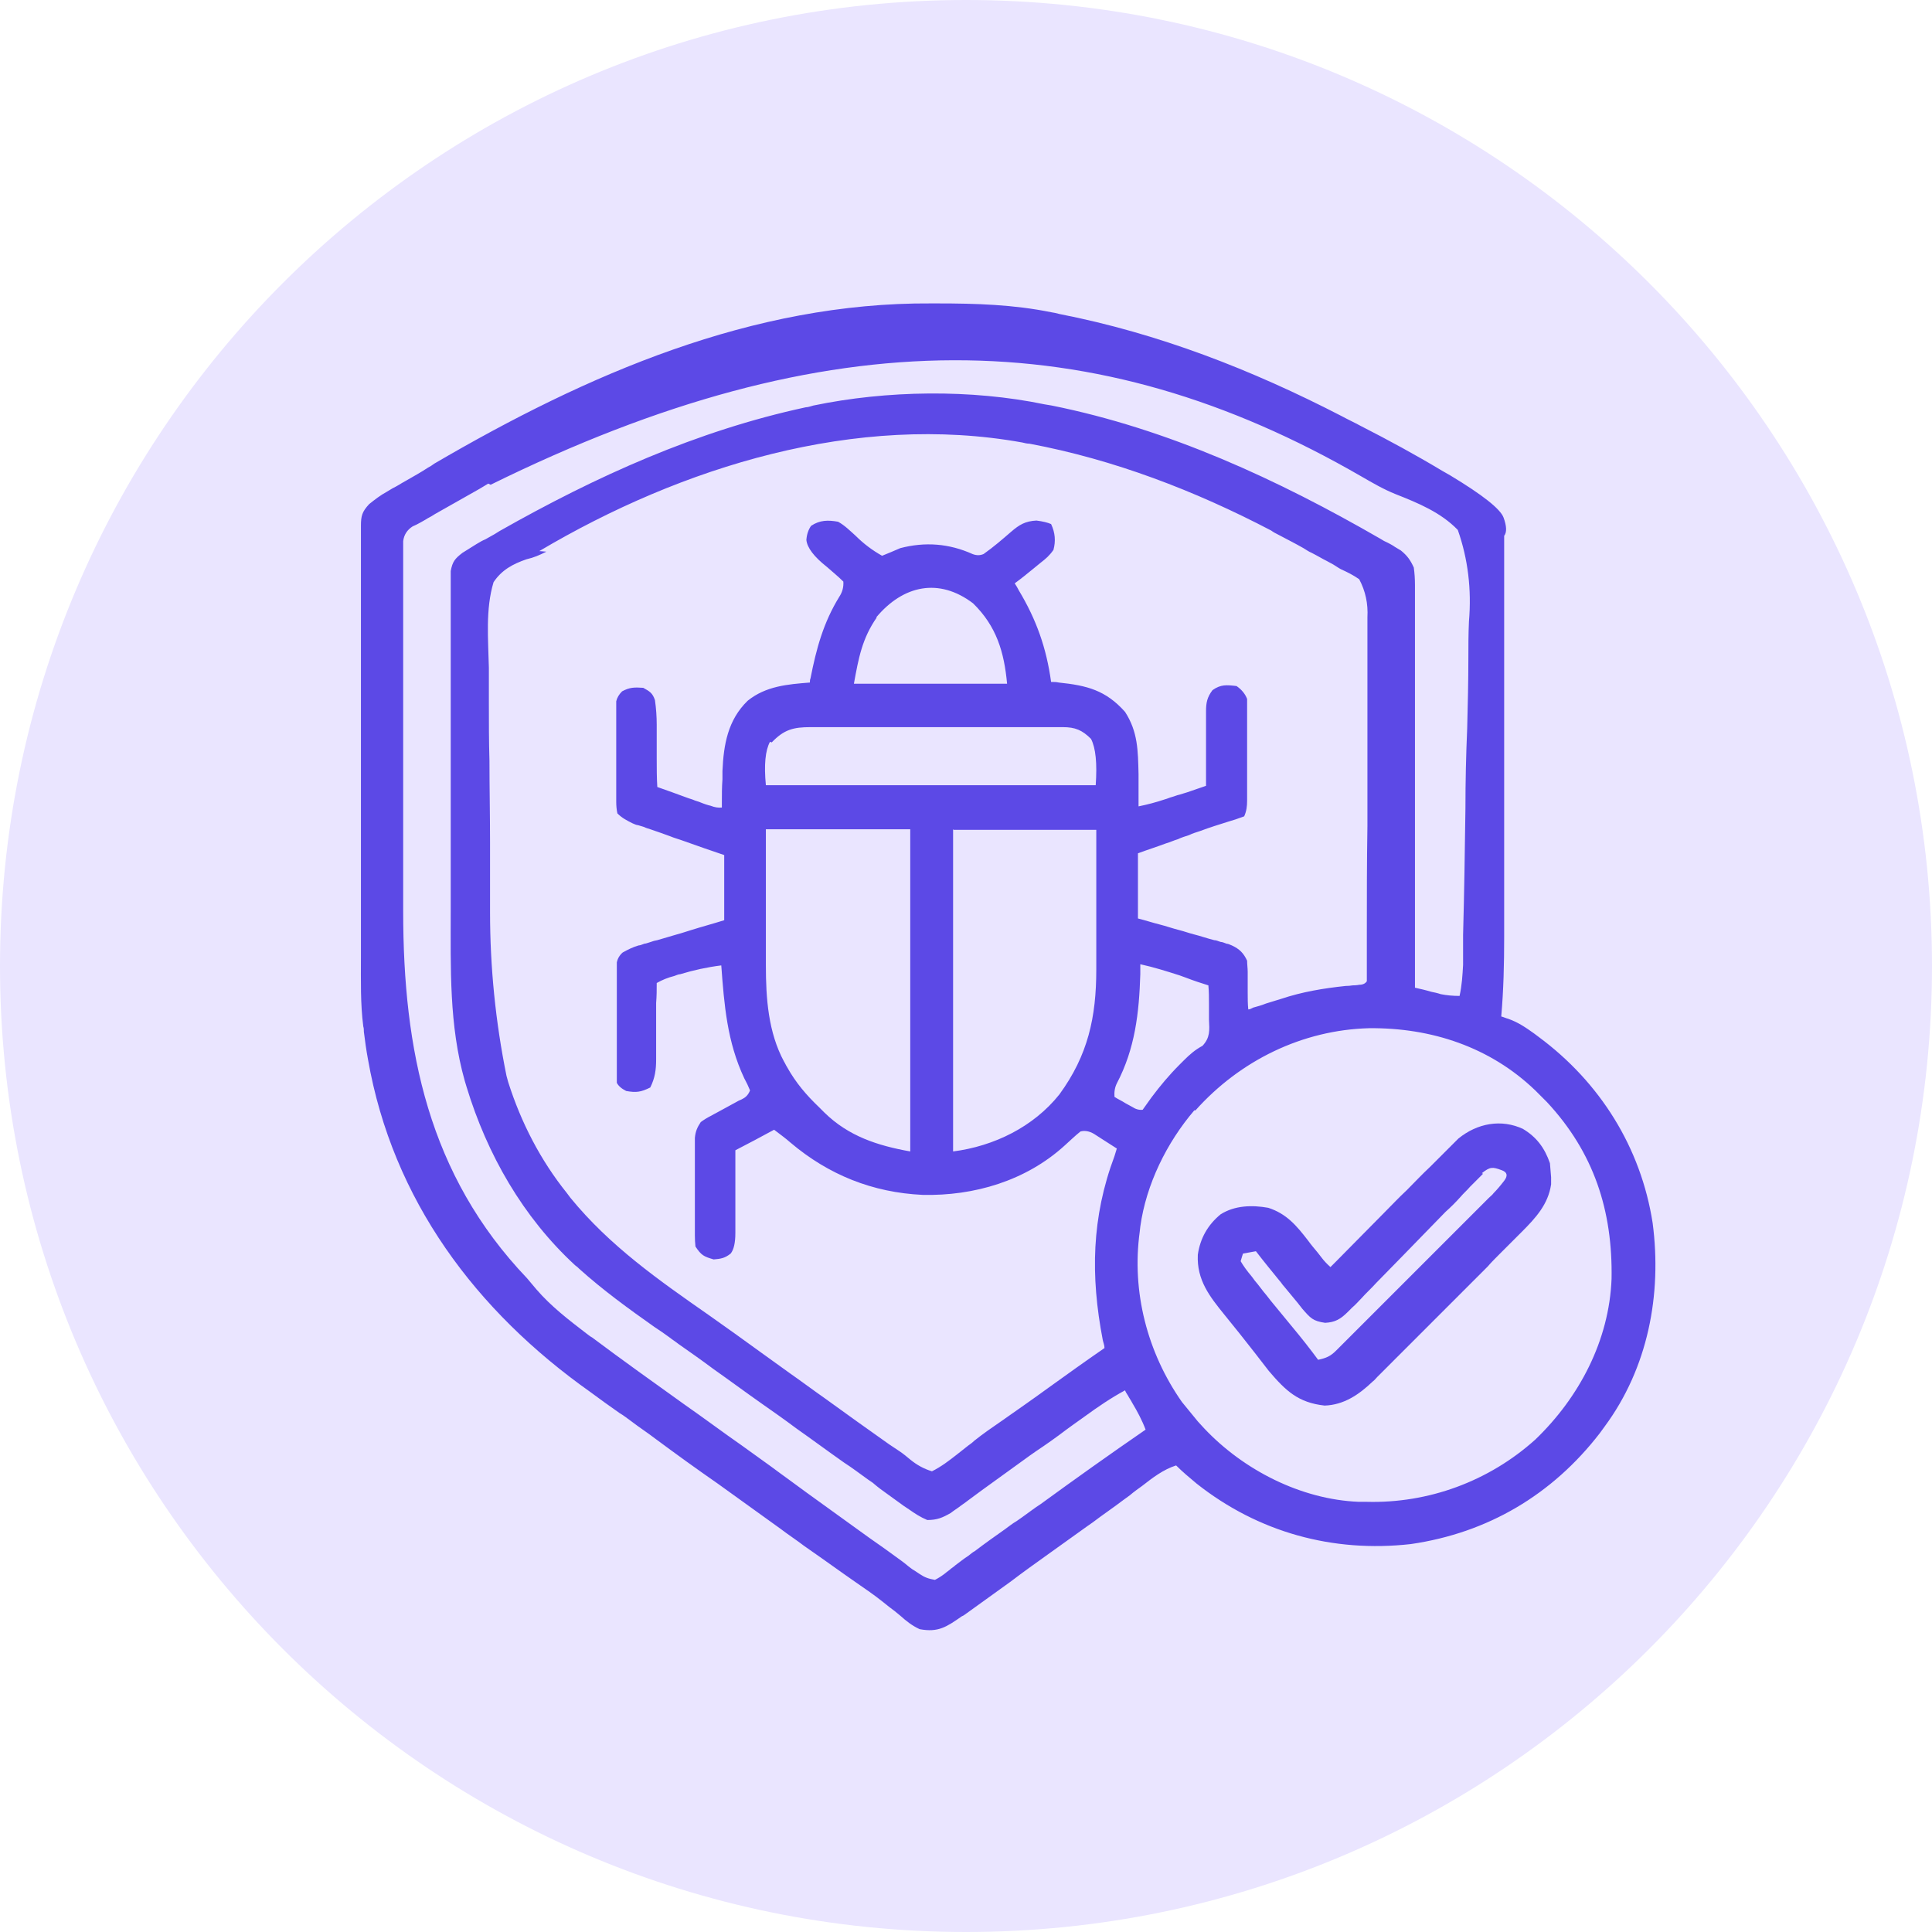 <?xml version="1.0" encoding="UTF-8"?>
<svg id="Layer_1" data-name="Layer 1" xmlns="http://www.w3.org/2000/svg" width="32.92" height="32.92" viewBox="0 0 32.92 32.92">
  <defs>
    <style>
      .cls-1 {
        fill: #eae5ff;
      }

      .cls-2 {
        fill: #5c49e6;
      }
    </style>
  </defs>
  <path class="cls-1" d="M16.46,0h0c9.09,0,16.46,7.37,16.46,16.46h0c0,9.09-7.37,16.46-16.46,16.46h0C7.37,32.92,0,25.55,0,16.46H0C0,7.37,7.37,0,16.46,0Z"/>
  <g>
    <path class="cls-2" d="M15.84,5.17q.07,0,.13,0c.66,0,1.3,.02,1.94,.15q.07,.01,.14,.03c1.69,.33,3.28,.95,4.81,1.74,.11,.06,.22,.11,.33,.17,.47,.24,.93,.49,1.38,.76,.05,.03,.09,.05,.14,.08q.83,.5,.91,.72t.01,.31s0,.06,0,.1c0,.11,0,.21,0,.32,0,.08,0,.15,0,.23,0,.21,0,.41,0,.62,0,.22,0,.43,0,.65,0,.36,0,.73,0,1.09,0,.42,0,.84,0,1.26,0,.45,0,.9,0,1.35,0,.13,0,.26,0,.39,0,.2,0,.41,0,.61,0,.07,0,.15,0,.22,0,.45-.01,.9-.05,1.35,.04,.01,.08,.03,.12,.04,.17,.06,.3,.15,.44,.25,.03,.02,.05,.04,.08,.06,1.04,.77,1.74,1.88,1.94,3.17,.16,1.22-.08,2.47-.82,3.47-.03,.04-.05,.07-.08,.11-.81,1.05-1.91,1.7-3.22,1.89-1.33,.15-2.6-.2-3.65-1.03-.12-.1-.24-.2-.35-.31-.22,.07-.4,.21-.58,.35-.07,.05-.14,.1-.21,.16-.04,.03-.07,.05-.11,.08-.17,.13-.35,.25-.52,.38-.03,.02-.07,.05-.1,.07-.22,.16-.45,.32-.67,.48-.21,.15-.42,.3-.63,.46-.25,.18-.5,.36-.75,.54-.03,.02-.05,.04-.08,.05-.26,.18-.4,.28-.72,.22-.13-.06-.23-.14-.33-.23-.06-.05-.12-.1-.19-.15t-.1-.08c-.15-.12-.31-.23-.47-.34-.26-.18-.52-.37-.78-.55t-.1-.07c-.13-.1-.27-.19-.4-.29-.36-.26-.71-.51-1.07-.77-.36-.25-.72-.51-1.07-.77-.13-.1-.27-.19-.4-.29-.07-.05-.13-.1-.2-.14-.17-.12-.34-.24-.5-.36-1.95-1.38-3.37-3.27-3.79-5.67-.03-.16-.05-.31-.07-.47,0-.03,0-.06-.01-.09-.05-.39-.04-.78-.04-1.17,0-.08,0-.17,0-.25,0-.27,0-.54,0-.81,0-.09,0-.19,0-.28,0-.39,0-.77,0-1.16,0-.55,0-1.11,0-1.66,0-.39,0-.78,0-1.17,0-.23,0-.47,0-.7,0-.22,0-.44,0-.66,0-.08,0-.16,0-.24,0-.11,0-.22,0-.33,0-.03,0-.06,0-.1,0-.17,.02-.24,.14-.37,.1-.08,.19-.15,.3-.21,.03-.02,.07-.04,.1-.06q.06-.03,.11-.06s.08-.05,.12-.07c.12-.07,.25-.14,.37-.22,.04-.02,.07-.04,.11-.07,2.6-1.52,5.42-2.75,8.47-2.73Zm-7.52,3.07s-.1,.06-.15,.09c-.25,.14-.51,.29-.76,.43q-.06,.04-.12,.07s-.08,.05-.12,.07q-.07,.04-.14,.07-.14,.09-.16,.25c0,.06,0,.12,0,.18,0,.03,0,.06,0,.1,0,.11,0,.22,0,.32,0,.08,0,.16,0,.23,0,.21,0,.42,0,.63,0,.22,0,.44,0,.67,0,.37,0,.75,0,1.12,0,.43,0,.86,0,1.29,0,.41,0,.83,0,1.24,0,.18,0,.35,0,.53,0,2.36,.43,4.49,2.11,6.25,.05,.06,.11,.13,.16,.19,.25,.29,.55,.52,.85,.75,.03,.02,.06,.05,.1,.07,.52,.39,1.04,.76,1.57,1.14,.33,.23,.65,.47,.98,.7,.17,.12,.33,.24,.5,.36,.2,.15,.4,.29,.6,.44,.32,.23,.65,.47,.97,.7,.15,.11,.3,.21,.45,.32,.04,.03,.07,.05,.11,.08,.07,.05,.14,.1,.21,.16,.03,.02,.06,.05,.1,.07,.03,.02,.06,.04,.09,.06,.09,.06,.15,.08,.26,.1q.08-.04,.16-.1s.06-.05,.09-.07c.03-.03,.07-.05,.1-.08,.07-.05,.14-.11,.22-.16,.04-.03,.07-.06,.11-.08,.17-.13,.34-.25,.51-.37,.07-.05,.13-.1,.2-.14t.1-.07c.1-.07,.2-.15,.31-.22,.59-.43,1.18-.85,1.79-1.27-.06-.16-.14-.31-.23-.46-.02-.04-.05-.08-.07-.12-.02-.03-.04-.06-.05-.09-.24,.13-.46,.28-.68,.44-.07,.05-.14,.1-.21,.15-.04,.03-.07,.05-.11,.08-.17,.13-.34,.25-.52,.37t-.1,.07c-.28,.2-.55,.4-.83,.6-.08,.06-.15,.11-.23,.17-.05,.04-.1,.07-.15,.11-.04,.03-.09,.06-.14,.1-.14,.08-.23,.12-.4,.12-.12-.05-.21-.11-.31-.18-.03-.02-.06-.04-.09-.06-.1-.07-.19-.14-.29-.21-.07-.05-.14-.1-.21-.16-.03-.03-.07-.05-.11-.08-.14-.1-.27-.2-.41-.29-.27-.19-.54-.39-.81-.58-.2-.15-.4-.29-.6-.43-.27-.19-.54-.39-.81-.58-.2-.15-.4-.29-.6-.43-.05-.04-.1-.07-.15-.11-.08-.06-.17-.12-.26-.18-.44-.31-.88-.63-1.28-.99-.02-.02-.04-.04-.07-.06-.89-.82-1.5-1.89-1.85-3.04-.01-.03-.02-.07-.03-.1-.27-.95-.24-1.93-.24-2.91,0-.17,0-.33,0-.5,0-.39,0-.78,0-1.17,0-.4,0-.8,0-1.21,0-.35,0-.69,0-1.04,0-.21,0-.41,0-.62,0-.19,0-.39,0-.58,0-.07,0-.14,0-.21,0-.1,0-.19,0-.29,0-.05,0-.11,0-.16,.03-.16,.07-.21,.2-.31,.08-.05,.16-.1,.24-.15,.05-.03,.1-.06,.15-.08,.05-.03,.11-.06,.16-.09,.03-.02,.05-.03,.08-.05,1.64-.93,3.36-1.71,5.22-2.11,.04,0,.09-.02,.13-.03,1.25-.26,2.69-.28,3.94-.02q.06,.01,.12,.02c1.99,.4,3.85,1.26,5.6,2.27q.06,.04,.13,.07s.08,.04,.12,.07c.03,.02,.07,.04,.1,.06,.11,.09,.16,.16,.22,.29q.02,.14,.02,.3s0,.06,0,.09c0,.1,0,.2,0,.3,0,.07,0,.14,0,.21,0,.19,0,.38,0,.57,0,.2,0,.4,0,.6,0,.38,0,.76,0,1.14,0,.43,0,.86,0,1.29,0,.89,0,1.78,0,2.66,.09,.02,.18,.04,.28,.07,.05,.01,.1,.02,.16,.04q.15,.03,.32,.03c.04-.18,.05-.35,.06-.53t0-.09c0-.1,0-.21,0-.31,0-.04,0-.07,0-.11,.02-.72,.03-1.43,.04-2.15,0-.46,.01-.91,.03-1.37,.01-.4,.02-.8,.02-1.19,0-.21,0-.42,.01-.63q.07-.82-.19-1.56c-.29-.3-.68-.46-1.06-.61-.2-.08-.39-.19-.58-.3-4.53-2.62-9.06-2.71-14.84,.14Zm.99,1.16c-.12,.06-.21,.1-.34,.13-.23,.08-.42,.18-.56,.39-.14,.46-.09,.98-.08,1.46,0,.2,0,.39,0,.59,0,.33,0,.66,.01,.99,0,.46,.01,.92,.01,1.38,0,.36,0,.72,0,1.08,0,.04,0,.08,0,.12q0,1.41,.28,2.79l.03,.11c.22,.69,.55,1.33,1,1.89,.02,.03,.04,.05,.06,.08,.67,.82,1.5,1.4,2.36,2,.3,.21,.59,.42,.88,.63,.17,.12,.33,.24,.5,.36,.2,.14,.4,.29,.6,.43,.36,.26,.72,.52,1.09,.78t.09,.06s.06,.04,.09,.06c.06,.04,.12,.09,.18,.14q.17,.14,.37,.2c.16-.08,.29-.18,.43-.29,.06-.05,.13-.1,.19-.15,.03-.02,.07-.05,.1-.08,.15-.12,.31-.23,.47-.34,.27-.19,.53-.37,.79-.56,.32-.23,.64-.46,.96-.68,0-.05-.02-.09-.03-.14-.21-1.09-.19-2.09,.2-3.13,.01-.04,.03-.09,.04-.13-.08-.05-.17-.11-.25-.16-.05-.03-.09-.06-.14-.09q-.12-.07-.23-.04c-.1,.08-.18,.16-.27,.24-.66,.6-1.54,.86-2.42,.84-.85-.04-1.6-.34-2.25-.89-.09-.08-.19-.15-.28-.22q-.33,.18-.66,.35c0,.12,0,.24,0,.36,0,.12,0,.23,0,.35,0,.08,0,.16,0,.24,0,.12,0,.23,0,.35,0,.04,0,.07,0,.11q0,.25-.08,.35c-.1,.08-.17,.09-.29,.1-.17-.05-.21-.07-.31-.22q-.01-.09-.01-.19s0-.08,0-.12c0-.04,0-.08,0-.13,0-.04,0-.09,0-.13,0-.09,0-.18,0-.27,0-.14,0-.28,0-.41,0-.09,0-.18,0-.26,0-.04,0-.08,0-.12,0-.04,0-.08,0-.12,0-.03,0-.07,0-.1,.01-.11,.04-.18,.1-.27q.08-.06,.18-.11s.07-.04,.11-.06c.04-.02,.07-.04,.11-.06,.07-.04,.15-.08,.22-.12,.03-.02,.07-.03,.1-.05q.08-.04,.12-.14-.04-.1-.1-.21c-.29-.62-.34-1.24-.39-1.92-.24,.03-.47,.08-.7,.15-.03,0-.07,.02-.1,.03q-.16,.04-.3,.12c0,.11,0,.22-.01,.34,0,.07,0,.14,0,.21,0,.11,0,.22,0,.33,0,.11,0,.21,0,.32,0,.03,0,.07,0,.1,0,.18-.02,.32-.1,.48-.16,.08-.24,.09-.41,.06q-.12-.06-.16-.14c0-.07,0-.14,0-.21q0-.06,0-.13s0-.09,0-.14c0-.05,0-.1,0-.14,0-.1,0-.2,0-.3,0-.15,0-.31,0-.46,0-.1,0-.2,0-.29,0-.05,0-.09,0-.14,0-.04,0-.09,0-.13,0-.04,0-.08,0-.11q.02-.1,.1-.17c.09-.05,.17-.09,.27-.12,.03,0,.07-.02,.1-.03,.03,0,.07-.02,.11-.03q.05-.02,.11-.03c.11-.03,.23-.07,.34-.1,.08-.02,.16-.05,.23-.07,.19-.06,.38-.11,.57-.17v-1.11q-.17-.06-.35-.12c-.11-.04-.23-.08-.34-.12-.08-.03-.16-.05-.23-.08-.11-.04-.22-.08-.34-.12-.03-.01-.07-.02-.11-.04-.03-.01-.07-.02-.1-.03-.03,0-.06-.02-.09-.03-.1-.05-.18-.09-.26-.17q-.02-.09-.02-.2s0-.08,0-.12c0-.04,0-.08,0-.13,0-.04,0-.09,0-.13,0-.09,0-.18,0-.28,0-.14,0-.28,0-.42,0-.09,0-.18,0-.27,0-.04,0-.08,0-.13,0-.04,0-.08,0-.12q0-.05,0-.11,.02-.09,.1-.17c.13-.07,.21-.07,.36-.06,.11,.06,.16,.09,.2,.21,.02,.14,.03,.28,.03,.42,0,.03,0,.06,0,.09,0,.1,0,.19,0,.29,0,.07,0,.13,0,.2,0,.16,0,.32,.01,.48,.17,.06,.34,.12,.5,.18,.05,.02,.1,.03,.14,.05q.07,.02,.14,.05s.08,.03,.13,.04q.1,.04,.19,.03s0-.06,0-.09c0-.13,0-.26,.01-.39,0-.04,0-.09,0-.14,.02-.45,.09-.87,.43-1.2,.31-.25,.68-.28,1.06-.31,0-.02,0-.05,.01-.07,.1-.51,.22-.95,.49-1.39q.08-.12,.07-.26c-.09-.09-.19-.17-.28-.25q-.33-.26-.35-.46,.01-.14,.08-.24c.15-.1,.29-.1,.46-.07,.11,.06,.2,.15,.3,.24q.2,.2,.45,.34,.15-.06,.31-.13c.42-.11,.83-.08,1.23,.1q.1,.04,.19,0c.17-.12,.32-.25,.47-.38,.14-.12,.24-.18,.43-.19q.16,.02,.25,.06c.07,.15,.08,.29,.04,.44-.07,.1-.13,.15-.22,.22-.04,.03-.07,.06-.11,.09-.11,.09-.22,.18-.33,.26q.04,.06,.07,.12c.3,.5,.47,.98,.55,1.56,.04,0,.09,0,.13,.01,.48,.05,.8,.13,1.13,.5,.22,.34,.22,.66,.23,1.06,0,.05,0,.11,0,.16,0,.13,0,.26,0,.39,.15-.03,.3-.07,.45-.12,.04-.01,.08-.03,.12-.04,.04-.01,.08-.03,.13-.04,.04-.01,.09-.03,.13-.04,.11-.04,.21-.07,.32-.11q0-.07,0-.14c0-.17,0-.33,0-.5,0-.07,0-.14,0-.22,0-.1,0-.21,0-.31,0-.03,0-.06,0-.1,0-.15,.02-.24,.11-.36,.14-.1,.24-.09,.41-.07q.13,.09,.18,.22c0,.06,0,.12,0,.18,0,.04,0,.07,0,.11q0,.06,0,.12,0,.06,0,.12c0,.08,0,.17,0,.25,0,.13,0,.26,0,.38,0,.08,0,.16,0,.24,0,.04,0,.08,0,.12,0,.04,0,.07,0,.11t0,.1c0,.1-.01,.18-.05,.27q-.16,.06-.27,.09c-.16,.05-.32,.1-.48,.16-.06,.02-.13,.04-.19,.07-.06,.02-.13,.04-.19,.07-.07,.02-.13,.05-.2,.07-.16,.06-.32,.11-.48,.17v1.11c.12,.03,.24,.07,.36,.1,.12,.03,.23,.07,.35,.1,.08,.02,.16,.05,.24,.07,.12,.03,.23,.07,.35,.1,.04,0,.07,.02,.11,.03,.03,0,.07,.02,.1,.03,.03,0,.06,.02,.09,.03,.13,.06,.2,.13,.26,.26,0,.06,.01,.13,.01,.19,0,.04,0,.08,0,.11,0,.04,0,.08,0,.12,0,.04,0,.08,0,.12,0,.1,0,.2,.01,.29,.03,0,.06-.02,.08-.03,.07-.02,.15-.04,.22-.07,.09-.03,.17-.05,.26-.08,.36-.12,.72-.18,1.1-.22q.06,0,.12-.01s.07,0,.11-.01q.09,0,.13-.06c0-.09,0-.17,0-.26q0-.08,0-.17c0-.06,0-.13,0-.19,0-.07,0-.13,0-.2,0-.61,0-1.21,.01-1.82,0-.45,0-.9,0-1.34,0-.31,0-.63,0-.94,0-.19,0-.38,0-.56,0-.18,0-.35,0-.53,0-.06,0-.13,0-.19q.02-.35-.14-.65c-.1-.07-.2-.12-.31-.17-.04-.02-.08-.05-.13-.08-.04-.02-.07-.04-.11-.06q-.06-.03-.13-.07s-.09-.05-.13-.07c-.05-.02-.09-.05-.14-.08-.14-.08-.28-.15-.43-.23-.04-.02-.08-.04-.12-.07-1.3-.68-2.68-1.21-4.12-1.48-.04,0-.08-.01-.12-.02-2.83-.51-5.8,.41-8.23,1.85Zm5.63,1.12c-.25,.36-.31,.69-.39,1.13h2.61c-.05-.54-.18-.98-.58-1.37-.58-.44-1.19-.31-1.65,.24Zm-1.82,2.12q-.12,.22-.07,.74h5.62q.04-.56-.08-.79c-.15-.15-.27-.2-.48-.2q-.06,0-.12,0s-.09,0-.13,0c-.05,0-.09,0-.14,0-.16,0-.31,0-.47,0-.11,0-.22,0-.32,0-.23,0-.45,0-.68,0-.29,0-.58,0-.87,0-.22,0-.45,0-.67,0-.11,0-.21,0-.32,0-.15,0-.3,0-.45,0-.04,0-.09,0-.13,0-.29,0-.45,.04-.66,.26Zm-.07,1.49q0,.5,0,1.01c0,.21,0,.41,0,.62,0,.17,0,.33,0,.5,0,.06,0,.13,0,.19,0,.56,.04,1.14,.31,1.64,.02,.03,.03,.06,.05,.09,.15,.27,.33,.48,.55,.69,.03,.03,.06,.06,.09,.09,.41,.4,.9,.56,1.46,.66v-5.49h-2.43Zm3.19,0v5.49c.7-.09,1.37-.42,1.81-.97,.49-.67,.63-1.32,.63-2.13,0-.07,0-.14,0-.21,0-.18,0-.36,0-.54,0-.22,0-.43,0-.65,0-.33,0-.66,0-.98h-2.43Zm3.19,2.3c0,.06,0,.11,0,.17-.02,.66-.09,1.27-.4,1.86q-.05,.1-.04,.23c.06,.04,.13,.07,.19,.11,.04,.02,.07,.04,.11,.06q.09,.06,.18,.05c.05-.07,.1-.14,.15-.21,.15-.2,.3-.38,.48-.56t.07-.07c.1-.1,.19-.18,.32-.25,.13-.14,.12-.26,.11-.45,0-.04,0-.09,0-.13q0-.07,0-.13c0-.11,0-.21-.01-.32-.13-.04-.25-.08-.38-.13q-.05-.02-.11-.04c-.22-.07-.44-.14-.67-.19Zm.92,2.49c-.47,.55-.82,1.26-.92,1.98t-.01,.09c-.14,1.02,.13,2.06,.72,2.9,.09,.11,.18,.22,.27,.33,.04,.04,.07,.08,.11,.12,.67,.71,1.65,1.21,2.63,1.25,.04,0,.08,0,.13,0,1.06,.03,2.09-.35,2.88-1.06,.75-.72,1.26-1.69,1.3-2.74,.02-1.16-.3-2.15-1.1-3.01-.03-.03-.07-.07-.1-.1-.03-.03-.07-.07-.1-.1-.77-.74-1.77-1.07-2.83-1.06-1.14,.03-2.2,.55-2.96,1.4Z"/>
    <path class="cls-2" d="M25.94,19.23c.24,.14,.38,.33,.47,.59q.01,.12,.02,.24s0,.08,0,.12c-.05,.34-.26,.57-.5,.81-.03,.03-.06,.06-.09,.09-.1,.1-.2,.2-.29,.29-.07,.07-.14,.14-.2,.21-.14,.14-.29,.29-.43,.43-.18,.18-.37,.37-.55,.55-.14,.14-.28,.28-.42,.42-.07,.07-.13,.13-.2,.2-.09,.09-.19,.19-.28,.28-.03,.03-.05,.06-.08,.08-.23,.22-.49,.4-.82,.41-.45-.05-.66-.25-.95-.59-.08-.1-.16-.21-.24-.31-.17-.22-.34-.43-.51-.64-.26-.32-.48-.6-.46-1.03,.04-.28,.17-.51,.39-.69,.24-.15,.53-.16,.81-.11,.31,.1,.48,.3,.68,.56,.05,.07,.11,.14,.16,.2,.02,.03,.05,.06,.07,.09q.06,.08,.15,.16s.06-.06,.09-.09c.27-.27,.53-.54,.8-.81,.14-.14,.27-.28,.41-.41,.13-.13,.26-.27,.4-.4,.05-.05,.1-.1,.15-.15,.07-.07,.14-.14,.21-.21,.04-.04,.08-.08,.12-.12,.32-.26,.73-.34,1.11-.16Zm-.67,.77s-.09,.09-.14,.14t-.08,.08c-.05,.06-.11,.11-.16,.17-.08,.09-.17,.18-.26,.26-.24,.25-.49,.5-.73,.75-.15,.15-.3,.31-.45,.46-.08,.09-.17,.17-.25,.26-.05,.05-.1,.11-.16,.16-.02,.02-.05,.05-.07,.07-.13,.13-.22,.18-.39,.19-.21-.03-.25-.08-.39-.24-.02-.03-.05-.06-.07-.09-.08-.1-.16-.19-.24-.29-.03-.03-.05-.07-.08-.1-.13-.16-.27-.33-.4-.5q-.11,.02-.22,.04s-.03,.09-.04,.13q.07,.12,.18,.25s.04,.05,.06,.08c.07,.08,.13,.17,.2,.25,.02,.03,.05,.06,.07,.09,.12,.15,.25,.3,.37,.45,.15,.18,.3,.37,.44,.56,.14-.03,.21-.06,.31-.16,.03-.03,.05-.05,.08-.08,.03-.03,.06-.06,.08-.08,.03-.03,.06-.06,.09-.09,.1-.1,.19-.19,.29-.29,.07-.07,.13-.13,.2-.2,.14-.14,.28-.28,.42-.42,.18-.18,.36-.36,.54-.54,.14-.14,.28-.28,.42-.42,.07-.07,.13-.13,.2-.2,.09-.09,.19-.19,.28-.28,.03-.03,.06-.05,.08-.08q.08-.08,.18-.21t-.04-.18c-.16-.06-.2-.06-.34,.05Z"/>
  </g>
</svg>